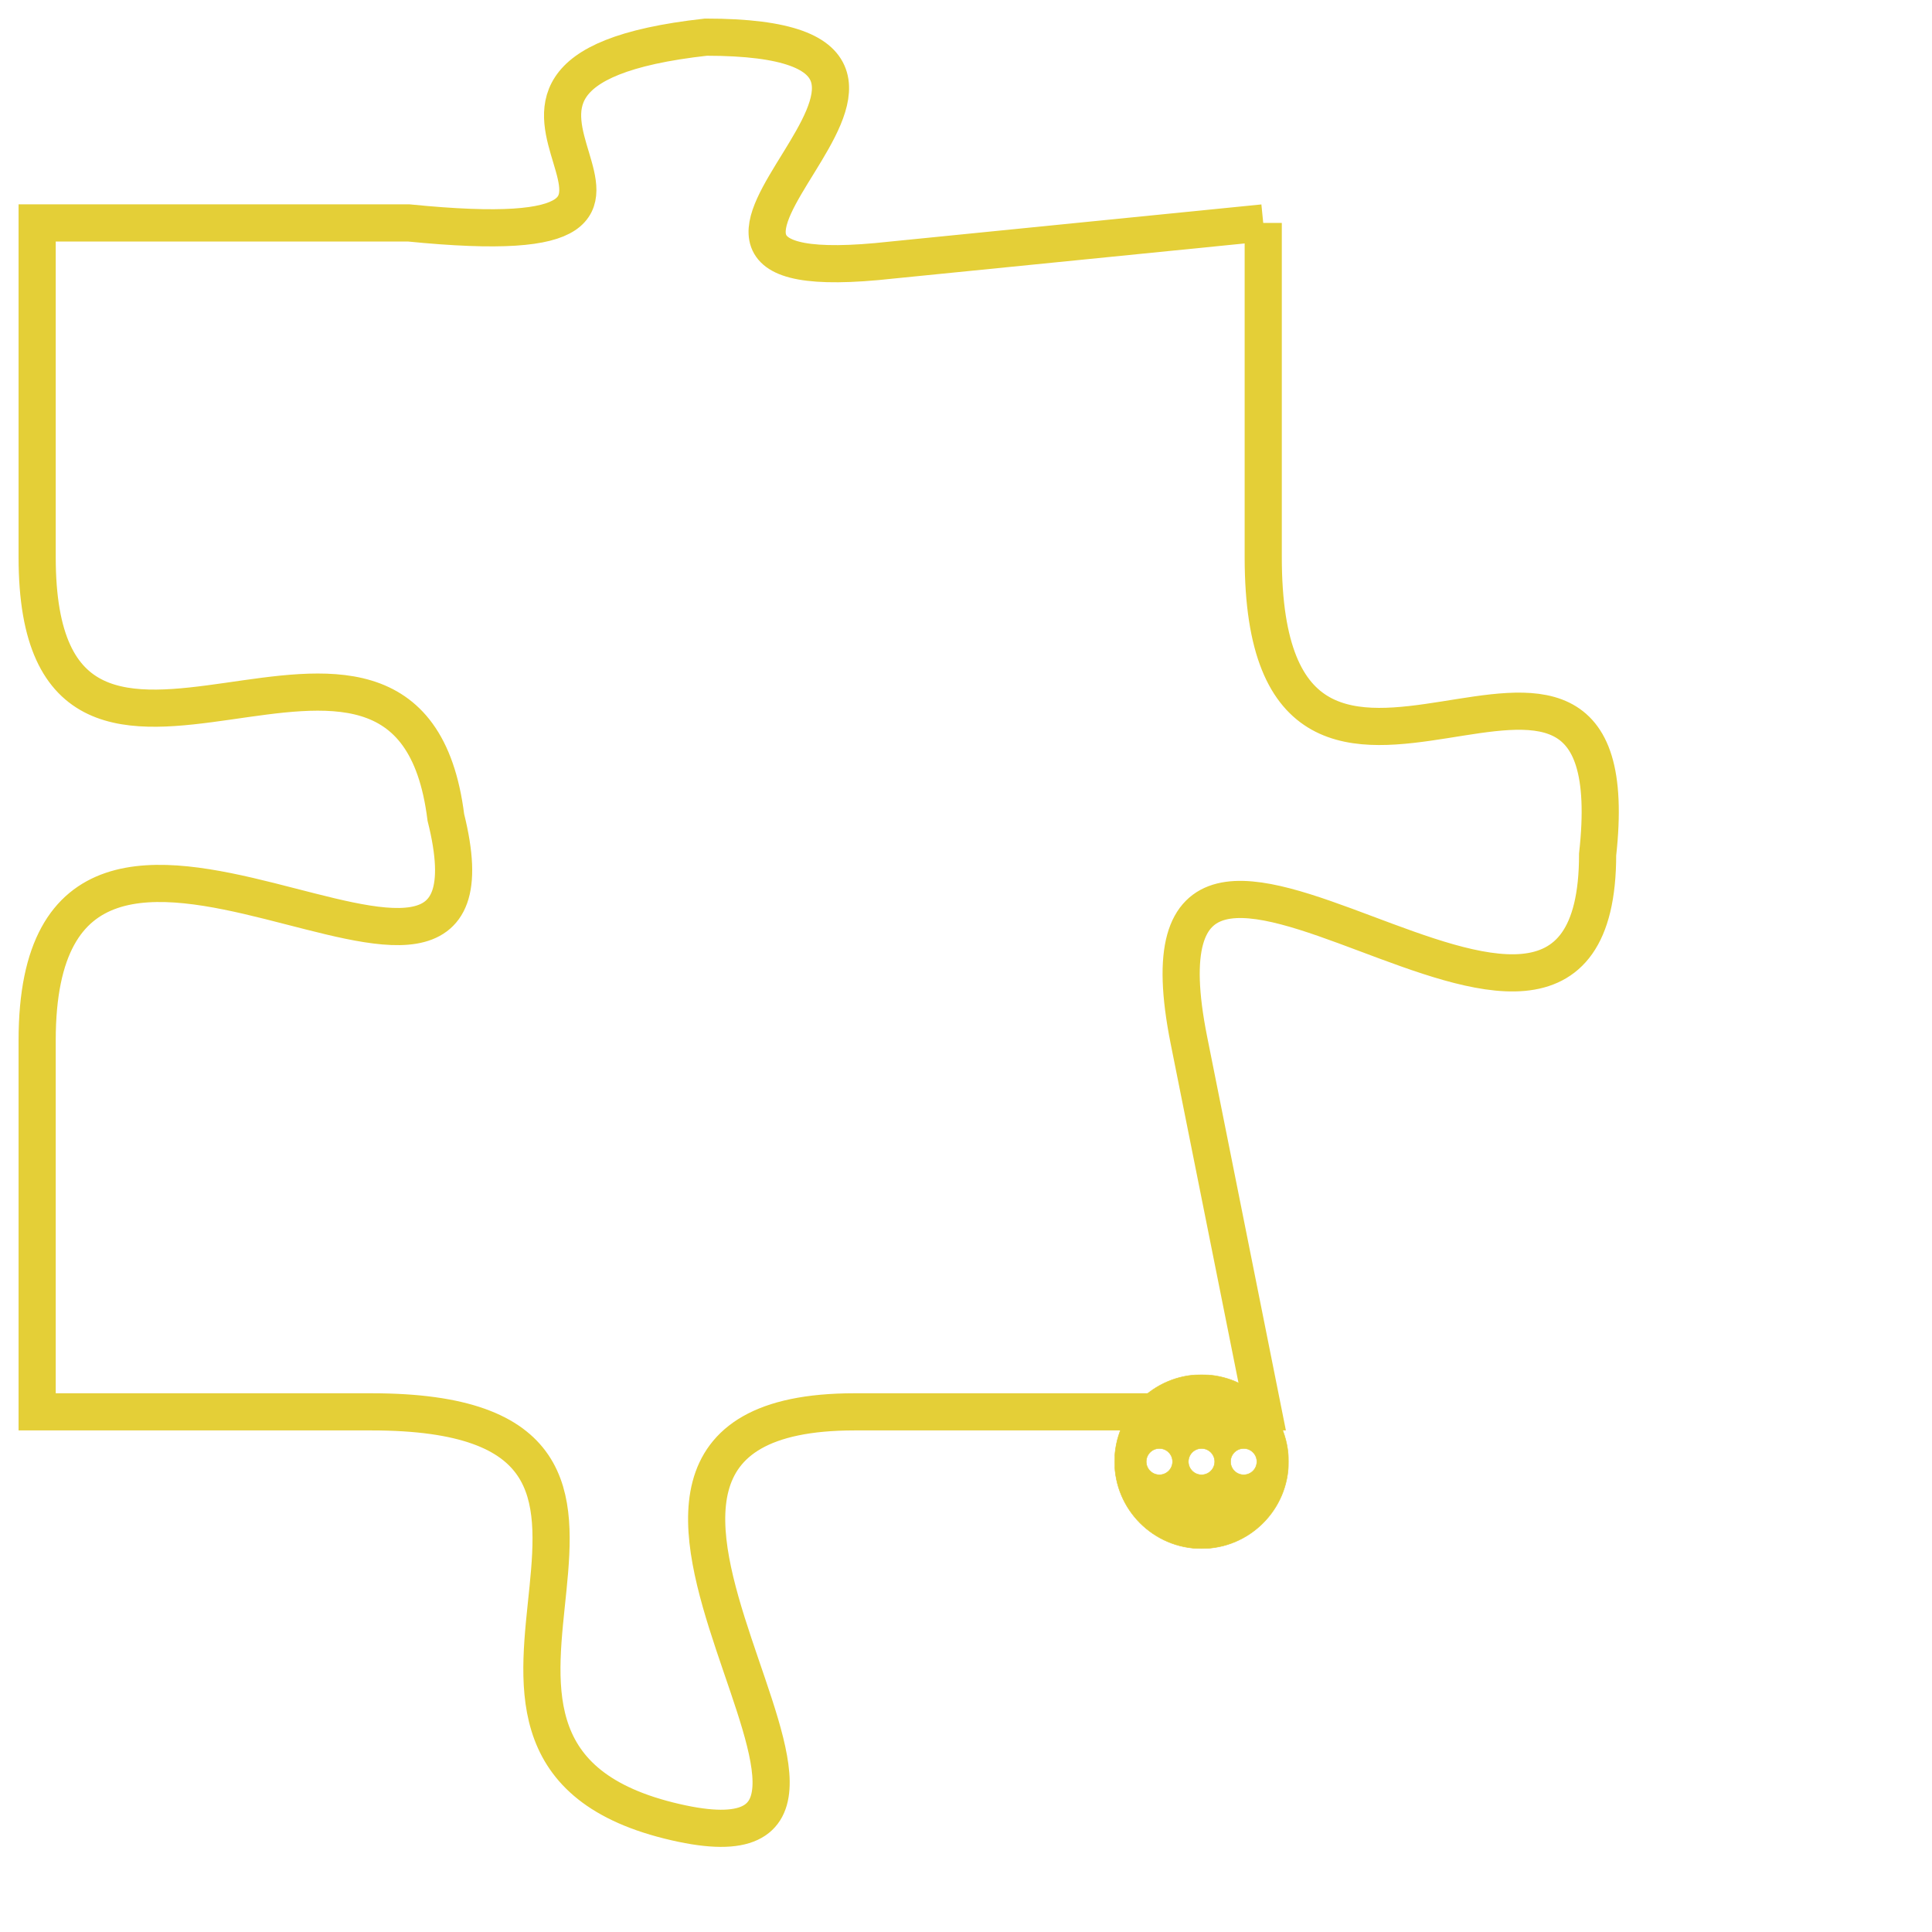 <svg version="1.1" xmlns="http://www.w3.org/2000/svg" xmlns:xlink="http://www.w3.org/1999/xlink" fill="transparent" x="0" y="0" width="350" height="350" preserveAspectRatio="xMinYMin slice"><style type="text/css">.links{fill:transparent;stroke: #E4CF37;}.links:hover{fill:#63D272; opacity:0.4;}</style><defs><g id="allt"><path id="t5043" d="M3432,1216 L3422,1217 C3413,1218 3426,1211 3417,1211 C3408,1212 3419,1217 3409,1216 L3399,1216 3399,1216 L3399,1225 C3399,1234 3409,1224 3410,1232 C3412,1240 3399,1228 3399,1238 L3399,1248 3399,1248 L3408,1248 C3418,1248 3408,1257 3416,1259 C3424,1261 3411,1248 3421,1248 L3432,1248 3432,1248 L3430,1238 C3428,1228 3441,1242 3441,1233 C3442,1224 3432,1235 3432,1225 L3432,1216"/></g><clipPath id="c" clipRule="evenodd" fill="transparent"><use href="#t5043"/></clipPath></defs><svg viewBox="3398 1210 45 52" preserveAspectRatio="xMinYMin meet"><svg width="4380" height="2430"><g><image crossorigin="anonymous" x="0" y="0" href="https://nftpuzzle.license-token.com/assets/completepuzzle.svg" width="100%" height="100%" /><g class="links"><use href="#t5043"/></g></g></svg><svg x="3428" y="1247" height="9%" width="9%" viewBox="0 0 330 330"><g><a xlink:href="https://nftpuzzle.license-token.com/" class="links"><title>See the most innovative NFT based token software licensing project</title><path fill="#E4CF37" id="more" d="M165,0C74.019,0,0,74.019,0,165s74.019,165,165,165s165-74.019,165-165S255.981,0,165,0z M85,190 c-13.785,0-25-11.215-25-25s11.215-25,25-25s25,11.215,25,25S98.785,190,85,190z M165,190c-13.785,0-25-11.215-25-25 s11.215-25,25-25s25,11.215,25,25S178.785,190,165,190z M245,190c-13.785,0-25-11.215-25-25s11.215-25,25-25 c13.785,0,25,11.215,25,25S258.785,190,245,190z"></path></a></g></svg></svg></svg>